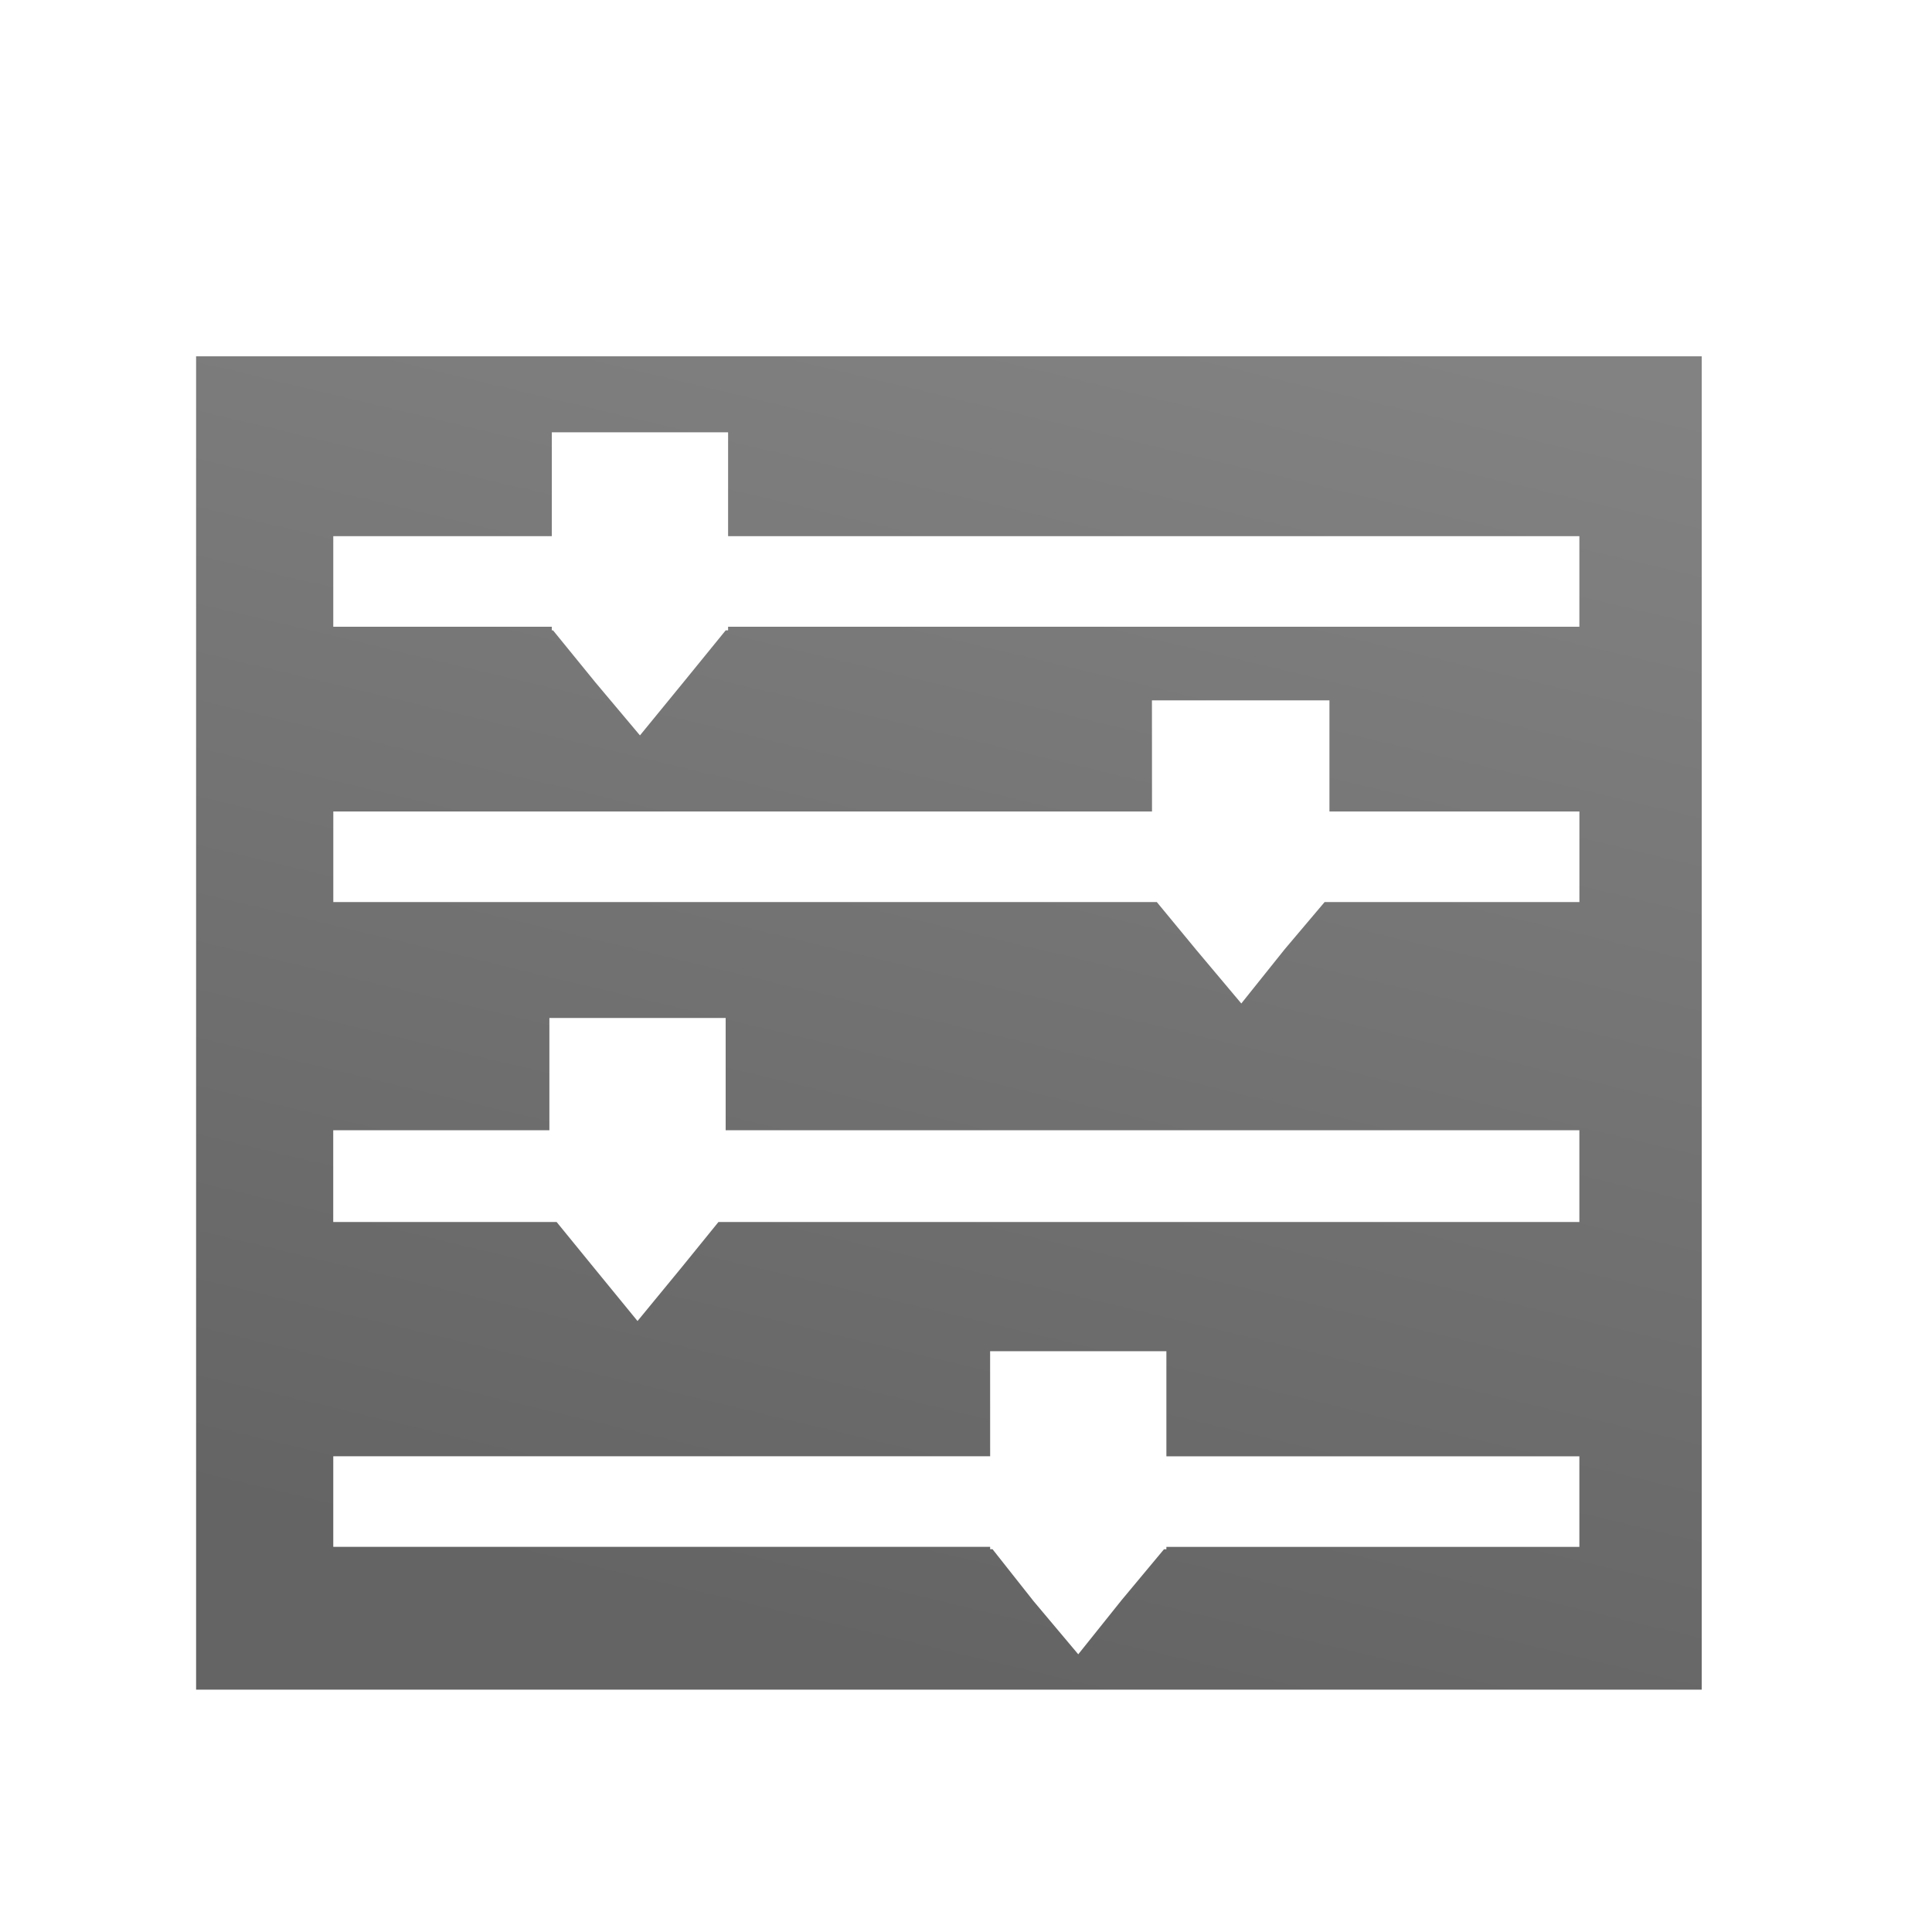 <?xml version="1.0" encoding="UTF-8" standalone="no"?>
<!-- Created with Inkscape (http://www.inkscape.org/) -->

<svg
   xmlns:dc="http://purl.org/dc/elements/1.1/"
   xmlns:cc="http://creativecommons.org/ns#"
   xmlns:rdf="http://www.w3.org/1999/02/22-rdf-syntax-ns#"
   xmlns:svg="http://www.w3.org/2000/svg"
   xmlns="http://www.w3.org/2000/svg"
   xmlns:xlink="http://www.w3.org/1999/xlink"
   xmlns:sodipodi="http://sodipodi.sourceforge.net/DTD/sodipodi-0.dtd"
   xmlns:inkscape="http://www.inkscape.org/namespaces/inkscape"
   width="50"
   height="50"
   id="svg2"
   version="1.1"
   inkscape:version="0.48.3.1 r9886"
   sodipodi:docname="container_presets.svg">
  <defs
     id="defs4">
    <linearGradient
       id="linearGradient3968">
      <stop
         style="stop-color:#8c8c8c;stop-opacity:1;"
         offset="0"
         id="stop3970" />
      <stop
         style="stop-color:#ababab;stop-opacity:1;"
         offset="1"
         id="stop3972" />
    </linearGradient>
    <linearGradient
       id="linearGradient3958">
      <stop
         style="stop-color:#939393;stop-opacity:1;"
         offset="0"
         id="stop3960" />
      <stop
         style="stop-color:#ababab;stop-opacity:1;"
         offset="1"
         id="stop3962" />
    </linearGradient>
    <linearGradient
       id="linearGradient3938">
      <stop
         style="stop-color:#000000;stop-opacity:1;"
         offset="0"
         id="stop3956" />
      <stop
         style="stop-color:#000000;stop-opacity:0;"
         offset="1"
         id="stop3942" />
    </linearGradient>
    <linearGradient
       inkscape:collect="always"
       xlink:href="#linearGradient3968"
       id="linearGradient3974"
       x1="14.285"
       y1="22.604"
       x2="14.31"
       y2="4.378"
       gradientUnits="userSpaceOnUse"
       spreadMethod="pad" />
    <linearGradient
       inkscape:collect="always"
       xlink:href="#linearGradient3968-6"
       id="linearGradient4003-8"
       gradientUnits="userSpaceOnUse"
       spreadMethod="pad"
       x1="14.285"
       y1="22.604"
       x2="14.31"
       y2="4.378" />
    <linearGradient
       id="linearGradient3968-6">
      <stop
         style="stop-color:#8c8c8c;stop-opacity:1;"
         offset="0"
         id="stop3970-5" />
      <stop
         style="stop-color:#ababab;stop-opacity:1;"
         offset="1"
         id="stop3972-2" />
    </linearGradient>
    <linearGradient
       y2="4.378"
       x2="14.31"
       y1="22.604"
       x1="14.285"
       spreadMethod="pad"
       gradientUnits="userSpaceOnUse"
       id="linearGradient4024-3"
       xlink:href="#linearGradient3968-6-3"
       inkscape:collect="always"
       gradientTransform="matrix(2.332,0,0,2.332,-2.415,-30.353)" />
    <linearGradient
       id="linearGradient3968-6-3">
      <stop
         style="stop-color:#646464;stop-opacity:1;"
         offset="0"
         id="stop3970-5-0" />
      <stop
         style="stop-color:#828282;stop-opacity:1;"
         offset="1"
         id="stop3972-2-9" />
    </linearGradient>
    <linearGradient
       inkscape:collect="always"
       xlink:href="#linearGradient3968-6-3"
       id="linearGradient4375"
       x1="31.839"
       y1="22.517"
       x2="32.517"
       y2="-24.417"
       gradientUnits="userSpaceOnUse" />
    <linearGradient
       y2="4.26"
       x2="39.903"
       y1="44.455"
       x1="16.003"
       gradientUnits="userSpaceOnUse"
       id="linearGradient4635"
       xlink:href="#linearGradient3968-6-3-8"
       inkscape:collect="always" />
    <linearGradient
       id="linearGradient3968-6-3-8">
      <stop
         style="stop-color:#646464;stop-opacity:1;"
         offset="0"
         id="stop3970-5-0-0" />
      <stop
         style="stop-color:#828282;stop-opacity:1;"
         offset="1"
         id="stop3972-2-9-9" />
    </linearGradient>
    <linearGradient
       id="linearGradient4693">
      <stop
         style="stop-color:#646464;stop-opacity:1;"
         offset="0"
         id="stop4695" />
      <stop
         style="stop-color:#828282;stop-opacity:1;"
         offset="1"
         id="stop4697" />
    </linearGradient>
    <linearGradient
       y2="4.26"
       x2="39.903"
       y1="44.455"
       x1="16.003"
       gradientUnits="userSpaceOnUse"
       id="linearGradient4633"
       xlink:href="#linearGradient3968-6-3-8"
       inkscape:collect="always" />
    <linearGradient
       id="linearGradient4700">
      <stop
         style="stop-color:#646464;stop-opacity:1;"
         offset="0"
         id="stop4702" />
      <stop
         style="stop-color:#828282;stop-opacity:1;"
         offset="1"
         id="stop4704" />
    </linearGradient>
    <linearGradient
       inkscape:collect="always"
       xlink:href="#linearGradient3968-6-3-8-2"
       id="linearGradient4635-5"
       gradientUnits="userSpaceOnUse"
       x1="16.003"
       y1="44.455"
       x2="39.903"
       y2="4.26" />
    <linearGradient
       inkscape:collect="always"
       xlink:href="#linearGradient3968-6-3-8-2"
       id="linearGradient4633-0"
       gradientUnits="userSpaceOnUse"
       x1="16.003"
       y1="44.455"
       x2="39.903"
       y2="4.26" />
    <linearGradient
       inkscape:collect="always"
       xlink:href="#linearGradient3968-6-3-8-2"
       id="linearGradient4631"
       gradientUnits="userSpaceOnUse"
       x1="16.003"
       y1="44.455"
       x2="39.903"
       y2="4.26" />
    <linearGradient
       id="linearGradient4622">
      <stop
         id="stop4624"
         offset="0"
         style="stop-color:#646464;stop-opacity:1;" />
      <stop
         id="stop4626"
         offset="1"
         style="stop-color:#828282;stop-opacity:1;" />
    </linearGradient>
    <linearGradient
       gradientUnits="userSpaceOnUse"
       y2="4.26"
       x2="39.903"
       y1="44.455"
       x1="16.003"
       id="linearGradient4620"
       xlink:href="#linearGradient3968-6-3-8-2"
       inkscape:collect="always" />
    <linearGradient
       id="linearGradient4614">
      <stop
         id="stop4616"
         offset="0"
         style="stop-color:#646464;stop-opacity:1;" />
      <stop
         id="stop4618"
         offset="1"
         style="stop-color:#828282;stop-opacity:1;" />
    </linearGradient>
    <linearGradient
       gradientUnits="userSpaceOnUse"
       y2="4.26"
       x2="39.903"
       y1="44.455"
       x1="16.003"
       id="linearGradient4612"
       xlink:href="#linearGradient3968-6-3-8-2"
       inkscape:collect="always" />
    <linearGradient
       id="linearGradient3968-6-3-8-2">
      <stop
         id="stop3970-5-0-0-7"
         offset="0"
         style="stop-color:#646464;stop-opacity:1;" />
      <stop
         id="stop3972-2-9-9-6"
         offset="1"
         style="stop-color:#828282;stop-opacity:1;" />
    </linearGradient>
    <linearGradient
       gradientUnits="userSpaceOnUse"
       y2="4.26"
       x2="39.903"
       y1="44.455"
       x1="16.003"
       id="linearGradient4565"
       xlink:href="#linearGradient3968-6-3-8-2"
       inkscape:collect="always" />
    <linearGradient
       gradientUnits="userSpaceOnUse"
       y2="-24.417"
       x2="32.517"
       y1="22.517"
       x1="31.839"
       id="linearGradient4375-6"
       xlink:href="#linearGradient3968-6-3-3"
       inkscape:collect="always" />
    <linearGradient
       id="linearGradient3968-6-3-3">
      <stop
         id="stop3970-5-0-6"
         offset="0"
         style="stop-color:#646464;stop-opacity:1;" />
      <stop
         id="stop3972-2-9-6"
         offset="1"
         style="stop-color:#828282;stop-opacity:1;" />
    </linearGradient>
    <linearGradient
       gradientTransform="matrix(2.332,0,0,2.332,-2.415,-30.353)"
       inkscape:collect="always"
       xlink:href="#linearGradient3968-6-3-3"
       id="linearGradient4024-3-4"
       gradientUnits="userSpaceOnUse"
       spreadMethod="pad"
       x1="14.285"
       y1="22.604"
       x2="14.31"
       y2="4.378" />
    <linearGradient
       id="linearGradient3968-6-2">
      <stop
         id="stop3970-5-03"
         offset="0"
         style="stop-color:#8c8c8c;stop-opacity:1;" />
      <stop
         id="stop3972-2-1"
         offset="1"
         style="stop-color:#ababab;stop-opacity:1;" />
    </linearGradient>
    <linearGradient
       y2="4.378"
       x2="14.31"
       y1="22.604"
       x1="14.285"
       spreadMethod="pad"
       gradientUnits="userSpaceOnUse"
       id="linearGradient4003-8-3"
       xlink:href="#linearGradient3968-6-2"
       inkscape:collect="always" />
    <linearGradient
       spreadMethod="pad"
       gradientUnits="userSpaceOnUse"
       y2="4.378"
       x2="14.31"
       y1="22.604"
       x1="14.285"
       id="linearGradient3974-4"
       xlink:href="#linearGradient3968-9"
       inkscape:collect="always" />
    <linearGradient
       id="linearGradient3938-4">
      <stop
         id="stop3956-1"
         offset="0"
         style="stop-color:#000000;stop-opacity:1;" />
      <stop
         id="stop3942-9"
         offset="1"
         style="stop-color:#000000;stop-opacity:0;" />
    </linearGradient>
    <linearGradient
       id="linearGradient3958-8">
      <stop
         id="stop3960-4"
         offset="0"
         style="stop-color:#939393;stop-opacity:1;" />
      <stop
         id="stop3962-6"
         offset="1"
         style="stop-color:#ababab;stop-opacity:1;" />
    </linearGradient>
    <linearGradient
       id="linearGradient3968-9">
      <stop
         id="stop3970-1"
         offset="0"
         style="stop-color:#8c8c8c;stop-opacity:1;" />
      <stop
         id="stop3972-9"
         offset="1"
         style="stop-color:#ababab;stop-opacity:1;" />
    </linearGradient>
    <linearGradient
       inkscape:collect="always"
       xlink:href="#linearGradient4622"
       id="linearGradient5692"
       x1="28.017"
       y1="44.188"
       x2="36.49"
       y2="8.76"
       gradientUnits="userSpaceOnUse" />
  </defs>
  <sodipodi:namedview
     id="base"
     pagecolor="#ffffff"
     bordercolor="#666666"
     borderopacity="1.0"
     inkscape:pageopacity="0.0"
     inkscape:pageshadow="2"
     inkscape:zoom="6.8872201"
     inkscape:cx="18.149815"
     inkscape:cy="26.160467"
     inkscape:document-units="px"
     inkscape:current-layer="layer2"
     showgrid="false"
     inkscape:window-width="2560"
     inkscape:window-height="1545"
     inkscape:window-x="-2"
     inkscape:window-y="-3"
     inkscape:window-maximized="1"
     showguides="true"
     inkscape:guide-bbox="true" />
  <g
     inkscape:groupmode="layer"
     id="layer2"
     inkscape:label="path"
     style="display:inline"
     transform="translate(0,26)">
    <path
       style="fill:url(#linearGradient5692);fill-opacity:1;fill-rule:nonzero;stroke:none"
       d="m 5.075,9.221 0,34.507 38.965,0 0,-34.507 z M 14.281,11.188 l 4.562,0 0,2.688 22.031,0 0,2.344 -22.031,0 0,0.031 0,0.062 -0.062,0 -1.094,1.344 -1.125,1.375 -1.156,-1.375 -1.094,-1.344 -0.031,0 0,-0.031 0,-0.062 -5.656,0 0,-2.344 5.656,0 z m 15.531,6.938 4.594,0 0,2.875 6.469,0 0,2.344 -6.594,0 -1.031,1.219 -1.125,1.406 -1.156,-1.375 -1.031,-1.25 -21.312,0 0,-2.344 21.188,0 z m -15.594,8.219 4.562,0 0,2.906 22.094,0 0,2.375 -22.281,0 -0.938,1.156 -1.156,1.406 -1.125,-1.375 -0.969,-1.188 -5.781,0 0,-2.375 5.594,0 z m 11.406,8.625 4.562,0 0,2.719 10.688,0 0,2.344 -10.688,0 0,0.062 -0.062,0 -1.094,1.312 -1.125,1.406 -1.156,-1.375 -1.062,-1.344 -0.062,0 0,-0.062 -17,0 0,-2.344 17,0 z"
       transform="translate(0,-26)"
       id="rect5170"
       inkscape:connector-curvature="0"
       sodipodi:nodetypes="ccccccccccccccccccccccccccccccccccccccccccccccccccccccccccccccccccccccc" />
    <g
       style="display:inline"
       id="g5213"
       transform="translate(0,-26)" />
  </g>
</svg>
